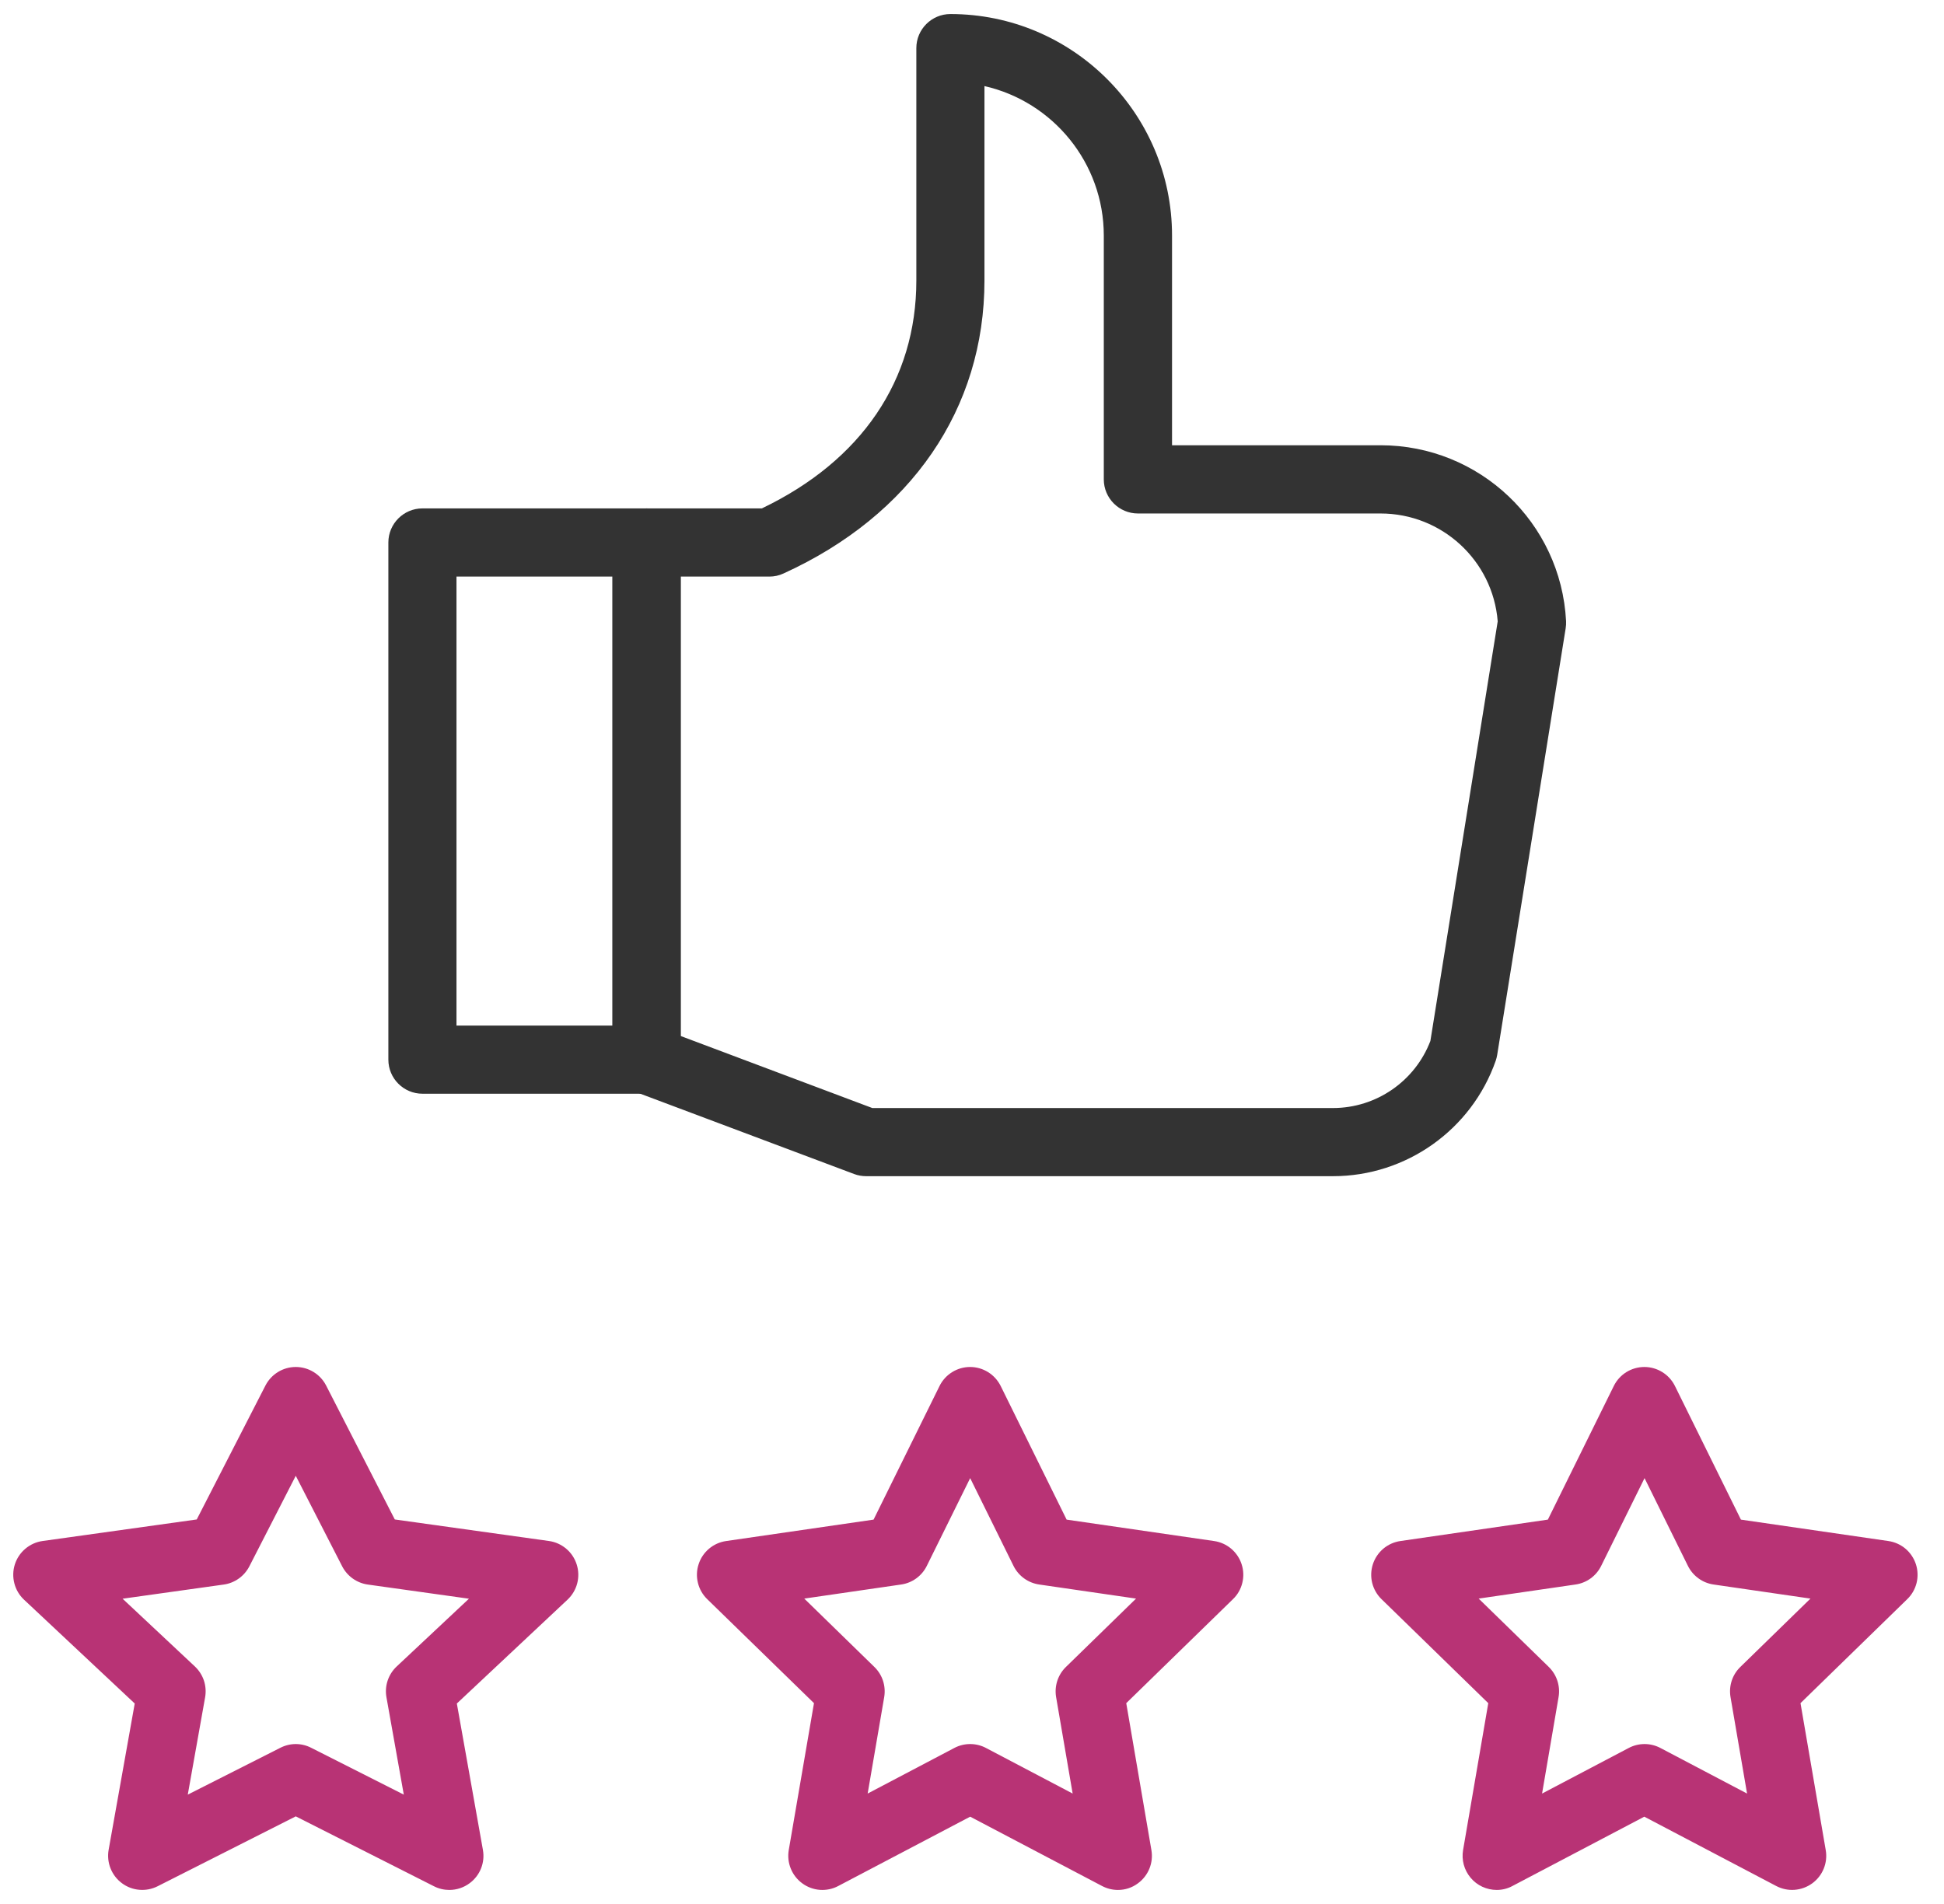 <svg width="49" height="48" viewBox="0 0 49 48" fill="none" xmlns="http://www.w3.org/2000/svg">
<path d="M33.599 29.652H21.834C21.73 29.652 21.627 29.634 21.531 29.598L15.996 27.519C15.833 27.457 15.692 27.347 15.592 27.203C15.493 27.059 15.44 26.889 15.44 26.714V13.676C15.44 13.202 15.825 12.817 16.299 12.817H19.203C21.716 11.613 23.097 9.579 23.097 7.072V1.213C23.097 0.739 23.482 0.354 23.956 0.354C27.036 0.354 29.542 2.859 29.542 5.938V11.225H34.798C37.291 11.225 39.345 13.172 39.474 15.658C39.476 15.719 39.474 15.78 39.464 15.839L37.738 26.593C37.729 26.644 37.718 26.692 37.701 26.741C37.092 28.482 35.444 29.652 33.599 29.652ZM21.988 27.934H33.598C34.691 27.934 35.667 27.256 36.054 26.243L37.751 15.664C37.628 14.132 36.346 12.945 34.796 12.945H28.682C28.208 12.945 27.822 12.559 27.822 12.085V5.939C27.822 4.103 26.535 2.561 24.814 2.17V7.072C24.814 10.3 22.968 12.992 19.748 14.458C19.637 14.51 19.515 14.536 19.392 14.536H17.157V26.118L21.988 27.934Z" fill="#333333"/>
<path d="M16.298 27.573H10.648C10.174 27.573 9.789 27.188 9.789 26.714V13.677C9.789 13.203 10.174 12.817 10.648 12.817H16.298C16.772 12.817 17.157 13.203 17.157 13.677V26.714C17.157 27.189 16.772 27.573 16.298 27.573ZM11.506 25.855H15.437V14.536H11.506V25.855Z" fill="#333333"/>
<path d="M11.326 47.646C11.194 47.646 11.061 47.616 10.938 47.553L7.455 45.791L3.973 47.553C3.83 47.625 3.67 47.656 3.511 47.642C3.352 47.629 3.2 47.571 3.072 47.475C2.944 47.38 2.845 47.251 2.786 47.102C2.727 46.954 2.71 46.792 2.738 46.635L3.396 42.946L0.604 40.327C0.486 40.216 0.402 40.074 0.362 39.917C0.321 39.76 0.325 39.594 0.374 39.44C0.423 39.286 0.515 39.148 0.639 39.044C0.763 38.939 0.914 38.871 1.074 38.849L4.959 38.306L6.691 34.929C6.838 34.643 7.133 34.462 7.455 34.462C7.778 34.462 8.073 34.643 8.22 34.929L9.951 38.306L13.837 38.849C13.997 38.871 14.148 38.939 14.272 39.044C14.396 39.148 14.487 39.286 14.536 39.44C14.585 39.594 14.59 39.76 14.549 39.917C14.508 40.074 14.424 40.216 14.306 40.327L11.515 42.946L12.172 46.635C12.23 46.956 12.101 47.281 11.839 47.475C11.691 47.586 11.511 47.646 11.326 47.646ZM7.455 43.968C7.589 43.968 7.722 44 7.843 44.062L10.178 45.243L9.741 42.79C9.689 42.504 9.787 42.211 9.999 42.012L11.82 40.304L9.271 39.947C9.135 39.928 9.005 39.876 8.892 39.796C8.78 39.716 8.688 39.61 8.625 39.488L7.455 37.205L6.285 39.488C6.222 39.61 6.131 39.716 6.018 39.796C5.906 39.876 5.776 39.928 5.64 39.947L3.09 40.304L4.912 42.012C5.016 42.11 5.095 42.233 5.14 42.368C5.185 42.504 5.195 42.649 5.17 42.79L4.733 45.243L7.067 44.062C7.189 44 7.322 43.968 7.455 43.968ZM28.178 47.646C28.041 47.646 27.905 47.613 27.779 47.547L24.454 45.799L21.128 47.547C20.987 47.622 20.827 47.655 20.667 47.644C20.507 47.632 20.353 47.576 20.224 47.481C20.094 47.387 19.993 47.258 19.933 47.11C19.872 46.961 19.854 46.799 19.881 46.641L20.517 42.937L17.826 40.315C17.711 40.203 17.63 40.062 17.592 39.906C17.553 39.75 17.559 39.587 17.609 39.435C17.658 39.282 17.749 39.147 17.872 39.043C17.994 38.94 18.143 38.873 18.302 38.85L22.019 38.31L23.682 34.941C23.753 34.797 23.863 34.676 23.999 34.592C24.135 34.507 24.292 34.462 24.452 34.462C24.779 34.462 25.078 34.649 25.223 34.941L26.885 38.31L30.603 38.85C30.762 38.873 30.91 38.94 31.033 39.043C31.155 39.147 31.247 39.282 31.296 39.435C31.346 39.587 31.352 39.75 31.313 39.906C31.275 40.062 31.194 40.204 31.078 40.315L28.388 42.937L29.022 46.641C29.078 46.963 28.945 47.289 28.68 47.481C28.535 47.589 28.359 47.647 28.178 47.646ZM24.454 43.968C24.591 43.968 24.729 44.001 24.853 44.067L27.037 45.216L26.62 42.784C26.573 42.505 26.665 42.221 26.868 42.024L28.635 40.301L26.194 39.946C26.056 39.926 25.925 39.873 25.812 39.791C25.699 39.709 25.608 39.601 25.546 39.476L24.454 37.264L23.361 39.476C23.236 39.73 22.994 39.906 22.714 39.946L20.272 40.301L22.039 42.024C22.139 42.121 22.214 42.241 22.257 42.373C22.3 42.506 22.31 42.647 22.287 42.784L21.87 45.216L24.054 44.067C24.179 44.001 24.316 43.968 24.454 43.968ZM37.726 47.646C37.601 47.646 37.477 47.618 37.364 47.566C37.25 47.513 37.149 47.436 37.069 47.34C36.988 47.244 36.929 47.132 36.896 47.011C36.863 46.891 36.857 46.764 36.878 46.641L37.513 42.937L34.822 40.315C34.707 40.203 34.626 40.062 34.587 39.906C34.549 39.75 34.555 39.587 34.604 39.435C34.654 39.282 34.745 39.147 34.867 39.043C34.99 38.94 35.139 38.873 35.297 38.85L39.015 38.31L40.677 34.941C40.822 34.647 41.121 34.462 41.448 34.462C41.774 34.462 42.074 34.649 42.218 34.941L43.881 38.31L47.599 38.85C47.757 38.873 47.906 38.94 48.029 39.043C48.151 39.147 48.242 39.282 48.292 39.435C48.341 39.587 48.347 39.75 48.309 39.906C48.27 40.062 48.189 40.204 48.074 40.315L45.383 42.937L46.019 46.641C46.075 46.963 45.942 47.289 45.677 47.481C45.547 47.575 45.393 47.631 45.233 47.643C45.074 47.655 44.914 47.621 44.772 47.547L41.446 45.799L38.121 47.547C38.001 47.613 37.863 47.646 37.726 47.646ZM37.271 40.301L39.038 42.024C39.137 42.121 39.212 42.241 39.255 42.373C39.298 42.506 39.309 42.647 39.285 42.784L38.869 45.216L41.053 44.067C41.303 43.935 41.602 43.935 41.852 44.067L44.036 45.216L43.619 42.784C43.572 42.505 43.663 42.221 43.867 42.024L45.634 40.301L43.192 39.946C43.054 39.926 42.923 39.873 42.811 39.791C42.698 39.709 42.607 39.601 42.545 39.476L41.452 37.264L40.359 39.476C40.235 39.73 39.993 39.906 39.712 39.946L37.271 40.301Z" fill="#B83375"/>
</svg>
